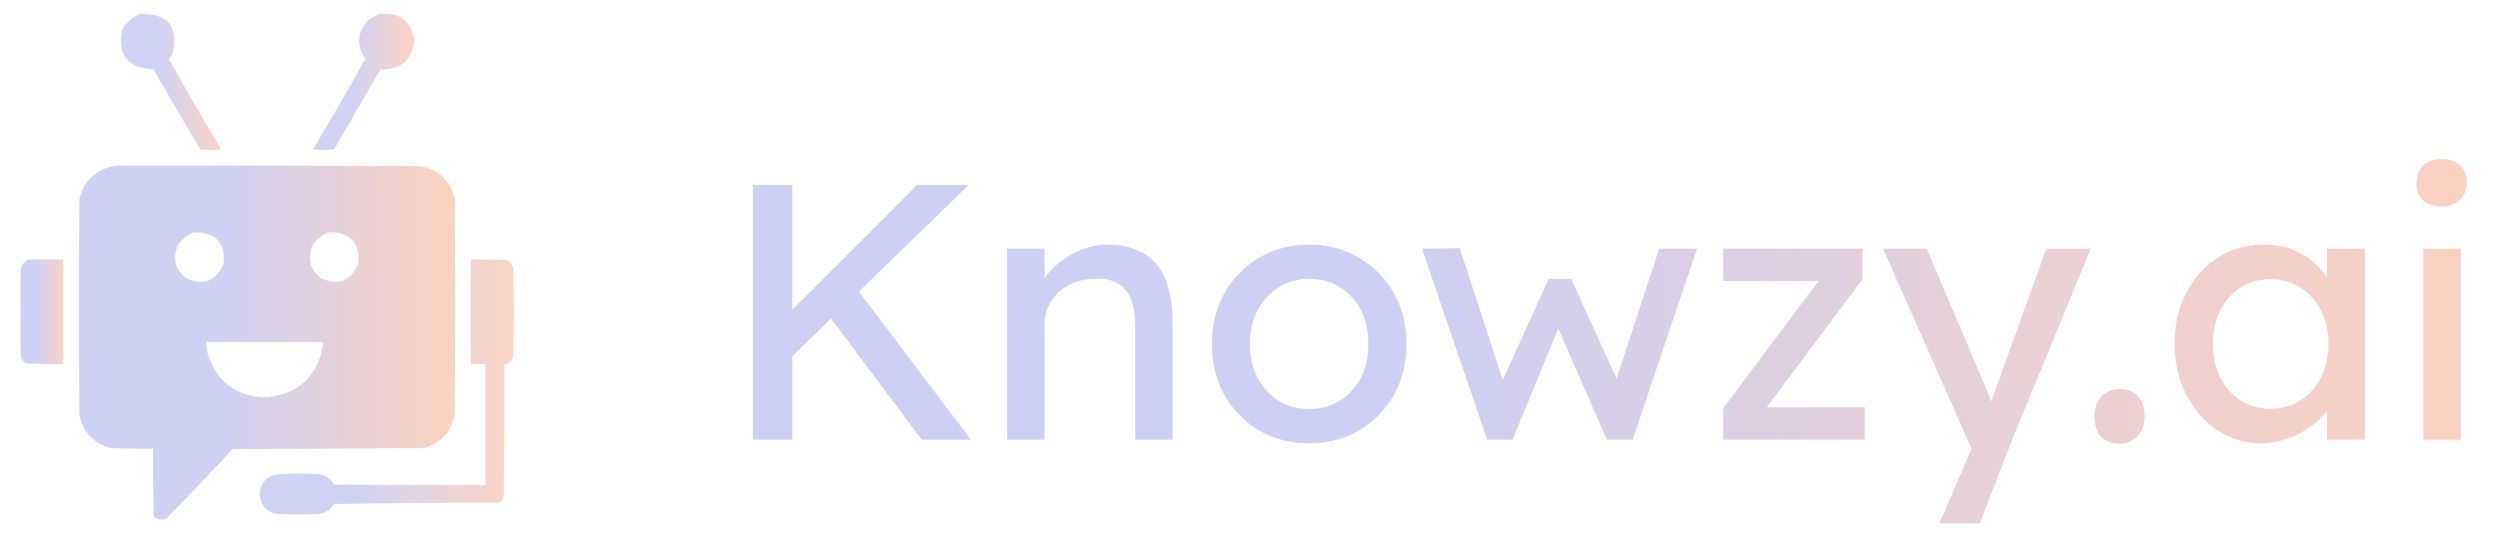 <svg width="250" height="54" viewBox="0 0 250 54" fill="none" xmlns="http://www.w3.org/2000/svg">
<path d="M78.571 36.251L78.353 31.849L91.704 18.498H96.87L78.571 36.251ZM75.297 43.964V18.498H79.226V43.964H75.297ZM92.177 43.964L82.427 30.94L85.338 28.43L97.088 43.964H92.177ZM100.712 43.964V24.864H104.46V28.793L103.805 29.23C104.047 28.381 104.52 27.605 105.223 26.901C105.927 26.174 106.764 25.592 107.734 25.155C108.704 24.694 109.698 24.464 110.717 24.464C112.172 24.464 113.385 24.755 114.355 25.337C115.325 25.895 116.053 26.756 116.538 27.92C117.023 29.084 117.265 30.552 117.265 32.322V43.964H113.518V32.577C113.518 31.485 113.373 30.588 113.082 29.885C112.791 29.157 112.342 28.636 111.736 28.32C111.129 27.981 110.377 27.835 109.48 27.884C108.752 27.884 108.085 28.005 107.479 28.248C106.873 28.466 106.339 28.781 105.878 29.194C105.442 29.606 105.09 30.091 104.823 30.649C104.581 31.182 104.46 31.764 104.46 32.395V43.964H102.604C102.289 43.964 101.974 43.964 101.658 43.964C101.343 43.964 101.028 43.964 100.712 43.964ZM130.934 44.328C129.067 44.328 127.393 43.903 125.914 43.054C124.459 42.181 123.307 41.005 122.458 39.526C121.609 38.022 121.184 36.312 121.184 34.396C121.184 32.48 121.609 30.782 122.458 29.303C123.307 27.799 124.459 26.623 125.914 25.774C127.393 24.901 129.067 24.464 130.934 24.464C132.778 24.464 134.427 24.901 135.882 25.774C137.362 26.623 138.526 27.799 139.375 29.303C140.224 30.782 140.648 32.48 140.648 34.396C140.648 36.312 140.224 38.022 139.375 39.526C138.526 41.005 137.362 42.181 135.882 43.054C134.427 43.903 132.778 44.328 130.934 44.328ZM130.934 40.908C132.074 40.908 133.093 40.629 133.99 40.071C134.888 39.489 135.591 38.713 136.1 37.743C136.61 36.748 136.852 35.633 136.828 34.396C136.852 33.135 136.61 32.019 136.1 31.049C135.591 30.055 134.888 29.278 133.99 28.721C133.093 28.163 132.074 27.884 130.934 27.884C129.794 27.884 128.764 28.175 127.842 28.757C126.945 29.315 126.241 30.091 125.732 31.085C125.223 32.055 124.98 33.159 125.004 34.396C124.98 35.633 125.223 36.748 125.732 37.743C126.241 38.713 126.945 39.489 127.842 40.071C128.764 40.629 129.794 40.908 130.934 40.908ZM148.714 43.964L142.201 24.864L145.985 24.828L150.642 39.125L149.805 39.053L154.862 27.884H157.117L162.211 39.089L161.228 39.162L165.921 24.864H169.705L163.266 43.964H160.683L155.371 31.813L156.208 31.922L151.26 43.964H148.714ZM172.317 43.964V40.835L182.176 27.666V28.102H172.317V24.864H186.251V27.92L176.537 40.908L176.392 40.726H186.469V43.964H172.317ZM193.941 52.331L197.797 43.418L197.834 46.401L188.302 24.864H192.668L198.634 38.907C198.755 39.15 198.901 39.526 199.07 40.035C199.24 40.52 199.386 41.005 199.507 41.49L198.561 41.708C198.755 41.199 198.937 40.69 199.107 40.18C199.301 39.671 199.483 39.162 199.653 38.652L204.637 24.864H209.075L201.217 43.964L197.979 52.331H193.941ZM211.95 44.364C211.149 44.364 210.531 44.134 210.094 43.673C209.658 43.188 209.439 42.509 209.439 41.636C209.439 40.835 209.67 40.18 210.131 39.671C210.591 39.162 211.198 38.907 211.95 38.907C212.75 38.907 213.368 39.15 213.805 39.635C214.242 40.095 214.46 40.762 214.46 41.636C214.46 42.436 214.229 43.091 213.769 43.6C213.308 44.109 212.701 44.364 211.95 44.364ZM226.048 44.328C224.472 44.328 223.029 43.891 221.719 43.018C220.434 42.145 219.403 40.956 218.627 39.453C217.851 37.949 217.463 36.251 217.463 34.359C217.463 32.443 217.851 30.746 218.627 29.266C219.427 27.762 220.494 26.586 221.828 25.737C223.187 24.889 224.702 24.464 226.376 24.464C227.37 24.464 228.28 24.61 229.104 24.901C229.929 25.192 230.644 25.604 231.251 26.137C231.881 26.647 232.391 27.241 232.779 27.92C233.191 28.599 233.446 29.327 233.543 30.103L232.706 29.812V24.864H236.49V43.964H232.706V39.416L233.579 39.162C233.434 39.816 233.13 40.459 232.67 41.09C232.233 41.696 231.663 42.242 230.96 42.727C230.281 43.212 229.517 43.6 228.668 43.891C227.843 44.182 226.97 44.328 226.048 44.328ZM227.031 40.871C228.171 40.871 229.177 40.593 230.05 40.035C230.923 39.477 231.602 38.713 232.088 37.743C232.597 36.748 232.852 35.621 232.852 34.359C232.852 33.123 232.597 32.019 232.088 31.049C231.602 30.079 230.923 29.315 230.05 28.757C229.177 28.199 228.171 27.92 227.031 27.92C225.915 27.92 224.921 28.199 224.048 28.757C223.199 29.315 222.52 30.079 222.01 31.049C221.525 32.019 221.283 33.123 221.283 34.359C221.283 35.621 221.525 36.748 222.01 37.743C222.52 38.713 223.199 39.477 224.048 40.035C224.921 40.593 225.915 40.871 227.031 40.871ZM242.34 43.964V24.864H246.087V43.964H242.34ZM244.159 20.644C243.359 20.644 242.74 20.438 242.304 20.026C241.867 19.613 241.649 19.031 241.649 18.279C241.649 17.576 241.867 17.006 242.304 16.57C242.764 16.133 243.383 15.915 244.159 15.915C244.959 15.915 245.578 16.121 246.014 16.533C246.451 16.945 246.669 17.527 246.669 18.279C246.669 18.983 246.439 19.553 245.978 19.989C245.541 20.426 244.935 20.644 244.159 20.644Z" fill="url(#paint0_linear_246_101)"/>
<path opacity="0.945" fill-rule="evenodd" clip-rule="evenodd" d="M13.953 1.411C16.791 1.305 17.889 2.628 17.246 5.38C17.124 5.554 17.002 5.728 16.88 5.902C18.582 8.939 20.324 11.951 22.106 14.937C21.409 15.006 20.712 15.006 20.015 14.937C18.452 12.282 16.902 9.619 15.364 6.947C12.762 6.822 11.717 5.499 12.229 2.978C12.628 2.247 13.203 1.725 13.953 1.411Z" fill="url(#paint1_linear_246_101)"/>
<path opacity="0.945" fill-rule="evenodd" clip-rule="evenodd" d="M37.889 1.411C39.931 1.172 41.115 2.06 41.442 4.074C41.177 6.044 40.045 7.002 38.045 6.946C36.508 9.618 34.958 12.282 33.394 14.936C32.697 15.006 32.001 15.006 31.304 14.936C33.085 11.95 34.827 8.939 36.53 5.902C35.616 4.516 35.721 3.211 36.843 1.985C37.185 1.763 37.533 1.571 37.889 1.411Z" fill="url(#paint2_linear_246_101)"/>
<path opacity="0.989" fill-rule="evenodd" clip-rule="evenodd" d="M11.654 16.554C21.688 16.537 31.722 16.554 41.756 16.607C43.057 16.708 44.085 17.282 44.839 18.33C45.136 18.818 45.345 19.34 45.467 19.897C45.536 27.103 45.536 34.31 45.467 41.516C45.089 43.216 44.062 44.313 42.383 44.806C36.007 44.841 29.632 44.876 23.256 44.911C21.064 47.275 18.835 49.608 16.567 51.908C16.205 51.994 15.856 51.959 15.521 51.804C15.456 51.726 15.404 51.639 15.365 51.543C15.312 49.315 15.295 47.087 15.312 44.859C13.884 44.876 12.455 44.859 11.027 44.806C9.349 44.313 8.321 43.216 7.944 41.516C7.874 34.31 7.874 27.103 7.944 19.897C8.266 18.531 9.05 17.539 10.296 16.92C10.751 16.755 11.204 16.633 11.654 16.554ZM19.389 23.239C21.545 23.183 22.538 24.227 22.368 26.372C21.577 28.151 20.305 28.621 18.553 27.782C17.439 26.829 17.213 25.698 17.873 24.388C18.276 23.862 18.782 23.479 19.389 23.239ZM32.872 23.239C35.029 23.183 36.021 24.227 35.851 26.372C35.06 28.151 33.788 28.621 32.036 27.782C30.921 26.833 30.695 25.701 31.356 24.388C31.759 23.862 32.265 23.479 32.872 23.239ZM20.643 34.205C24.545 34.205 28.447 34.205 32.349 34.205C31.845 37.616 29.877 39.461 26.444 39.741C23.588 39.601 21.706 38.174 20.8 35.459C20.679 35.049 20.627 34.632 20.643 34.205Z" fill="url(#paint3_linear_246_101)"/>
<path opacity="0.96" fill-rule="evenodd" clip-rule="evenodd" d="M2.77 25.955C3.954 25.955 5.139 25.955 6.323 25.955C6.323 29.436 6.323 32.918 6.323 36.399C5.104 36.417 3.884 36.399 2.665 36.347C2.364 36.217 2.172 35.99 2.09 35.668C2.021 32.709 2.021 29.75 2.09 26.791C2.224 26.431 2.45 26.153 2.77 25.955Z" fill="url(#paint4_linear_246_101)"/>
<path opacity="0.943" fill-rule="evenodd" clip-rule="evenodd" d="M47.087 25.955C48.272 25.937 49.456 25.955 50.64 26.007C50.981 26.173 51.207 26.434 51.32 26.79C51.389 29.75 51.389 32.709 51.32 35.668C51.194 36.125 50.898 36.369 50.431 36.399C50.449 40.751 50.431 45.103 50.379 49.455C50.355 49.793 50.198 50.054 49.909 50.238C44.404 50.255 38.899 50.307 33.395 50.395C33.071 50.911 32.618 51.242 32.036 51.387C30.538 51.456 29.04 51.456 27.541 51.387C26.577 51.102 26.055 50.458 25.974 49.455C26.043 48.254 26.67 47.575 27.855 47.418C29.144 47.348 30.433 47.348 31.722 47.418C32.482 47.449 33.039 47.797 33.395 48.462C38.446 48.515 43.498 48.532 48.55 48.515C48.55 44.476 48.55 40.438 48.55 36.399C48.062 36.399 47.574 36.399 47.087 36.399C47.087 32.918 47.087 29.436 47.087 25.955Z" fill="url(#paint5_linear_246_101)"/>
<defs>
<linearGradient id="paint0_linear_246_101" x1="138.622" y1="19.243" x2="248.092" y2="19.681" gradientUnits="userSpaceOnUse">
<stop stop-color="#CDCFF4"/>
<stop offset="1" stop-color="#FBD0BF"/>
</linearGradient>
<linearGradient id="paint1_linear_246_101" x1="15.856" y1="4.733" x2="21.999" y2="4.738" gradientUnits="userSpaceOnUse">
<stop stop-color="#CDCFF4"/>
<stop offset="1" stop-color="#FBD0BF"/>
</linearGradient>
<linearGradient id="paint2_linear_246_101" x1="35.108" y1="4.709" x2="41.334" y2="4.714" gradientUnits="userSpaceOnUse">
<stop stop-color="#CDCFF4"/>
<stop offset="1" stop-color="#FBD0BF"/>
</linearGradient>
<linearGradient id="paint3_linear_246_101" x1="22.01" y1="25.222" x2="45.117" y2="25.248" gradientUnits="userSpaceOnUse">
<stop stop-color="#CDCFF4"/>
<stop offset="1" stop-color="#FBD0BF"/>
</linearGradient>
<linearGradient id="paint4_linear_246_101" x1="3.646" y1="28.515" x2="6.278" y2="28.517" gradientUnits="userSpaceOnUse">
<stop stop-color="#CDCFF4"/>
<stop offset="1" stop-color="#FBD0BF"/>
</linearGradient>
<linearGradient id="paint5_linear_246_101" x1="35.504" y1="32.194" x2="51.1" y2="32.21" gradientUnits="userSpaceOnUse">
<stop stop-color="#CDCFF4"/>
<stop offset="1" stop-color="#FBD0BF"/>
</linearGradient>
</defs>
</svg>
